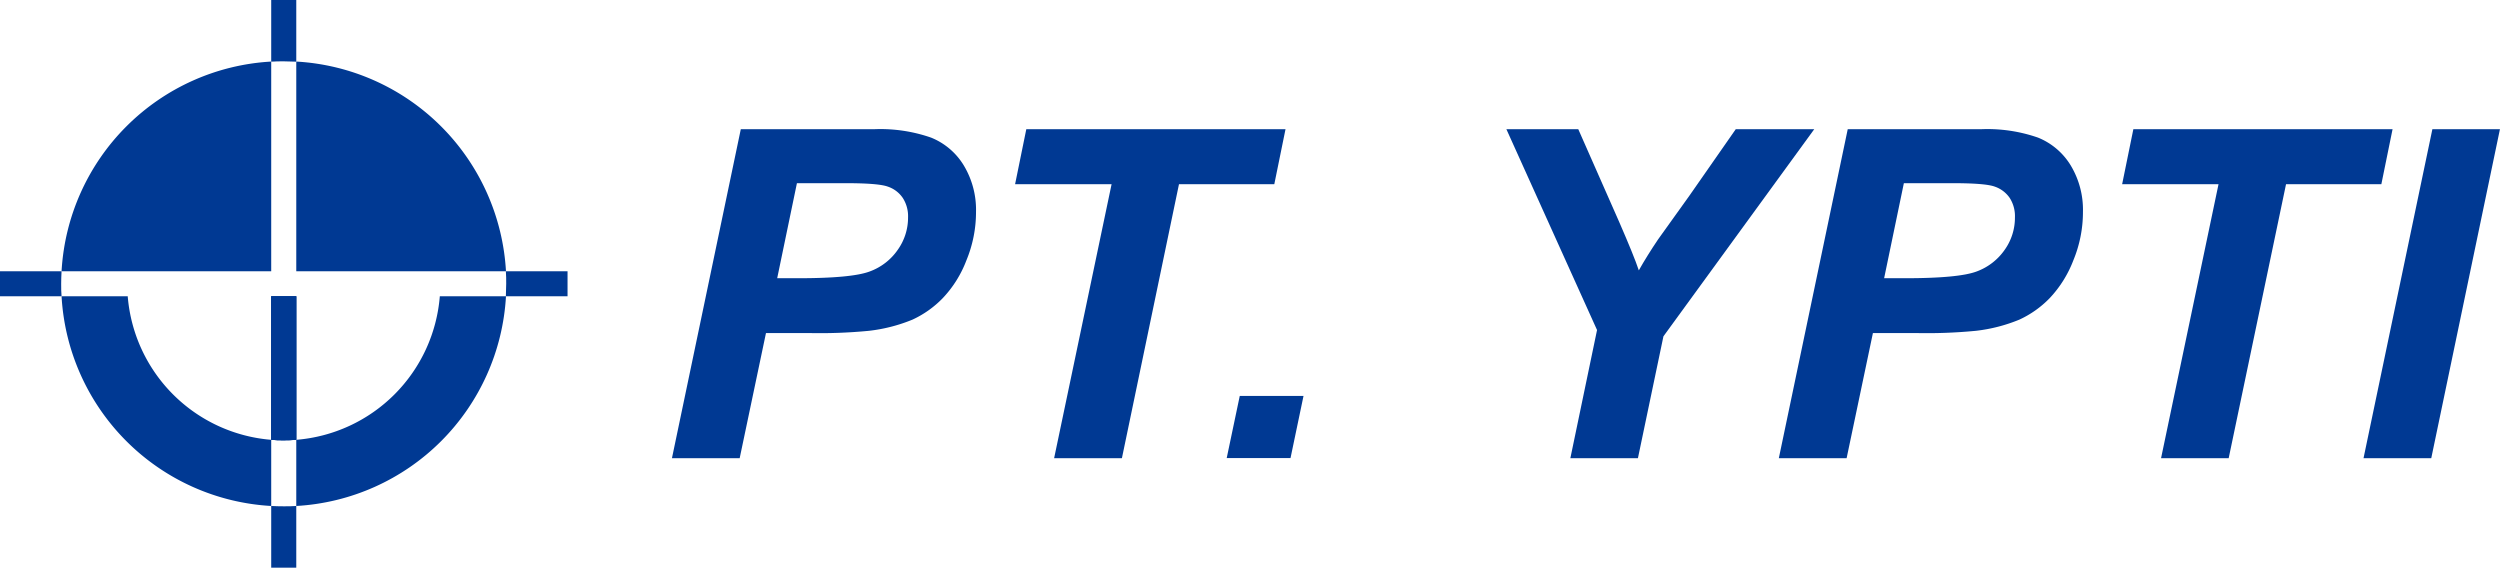<svg id="Layer_2" data-name="Layer 2" xmlns="http://www.w3.org/2000/svg" viewBox="0 0 445.87 101.22"><defs><style>.cls-1{fill:#003993;}</style></defs><path class="cls-1" d="M73.89,277.83v11.8a39.69,39.69,0,0,1-37.39-37.4H48.3A27.93,27.93,0,0,0,73.89,277.83Z" transform="translate(-25.52 -199.39)"/><path class="cls-1" d="M78.36,252.23v25.6c-.73.06-1.48.08-2.23.08s-1.5,0-2.24-.08v-25.6Z" transform="translate(-25.52 -199.39)"/><path class="cls-1" d="M115.76,252.23a39.7,39.7,0,0,1-37.4,37.4v-11.8a27.93,27.93,0,0,0,25.6-25.6Z" transform="translate(-25.52 -199.39)"/><path class="cls-1" d="M73.89,210.37v37.4H36.5A39.69,39.69,0,0,1,73.89,210.37Z" transform="translate(-25.52 -199.39)"/><path class="cls-1" d="M115.76,247.77H78.36v-37.4A39.7,39.7,0,0,1,115.76,247.77Z" transform="translate(-25.52 -199.39)"/><path class="cls-1" d="M78.36,252.23v25.6c-.73.06-1.48.08-2.23.08s-1.5,0-2.24-.08v-25.6Z" transform="translate(-25.52 -199.39)"/><path class="cls-1" d="M78.36,199.39v11c-.74,0-1.48-.06-2.23-.06s-1.5,0-2.24.06v-11Z" transform="translate(-25.52 -199.39)"/><path class="cls-1" d="M78.36,252.23v25.6c-.73.06-1.48.08-2.23.08s-1.5,0-2.24-.08v-25.6Z" transform="translate(-25.52 -199.39)"/><path class="cls-1" d="M76.13,289.69c.75,0,1.49,0,2.23-.06v11H73.89v-11C74.63,289.67,75.38,289.69,76.13,289.69Z" transform="translate(-25.52 -199.39)"/><path class="cls-1" d="M36.43,250c0,.75,0,1.49.07,2.23h-11v-4.46h11C36.46,248.51,36.43,249.25,36.43,250Z" transform="translate(-25.52 -199.39)"/><path class="cls-1" d="M126.74,247.77v4.46h-11c0-.74.06-1.48.06-2.23s0-1.49-.06-2.23Z" transform="translate(-25.52 -199.39)"/><path class="cls-1" d="M157.44,281.11H145.36l12.28-58.68H181.5a27.5,27.5,0,0,1,10.07,1.5,12.11,12.11,0,0,1,5.86,5,15.33,15.33,0,0,1,2.16,8.27,22.53,22.53,0,0,1-1.72,8.64,20.16,20.16,0,0,1-4.22,6.73,18,18,0,0,1-5.38,3.82,28.92,28.92,0,0,1-7.77,2,90.87,90.87,0,0,1-10.65.4h-7.72Zm6.69-32.1h3.72q9.57,0,12.77-1.2a10.39,10.39,0,0,0,5-3.85,9.9,9.9,0,0,0,1.85-5.8,6,6,0,0,0-.95-3.48,5.23,5.23,0,0,0-2.64-2c-1.13-.42-3.66-.62-7.58-.62h-8.65Z" transform="translate(-25.52 -199.39)"/><path class="cls-1" d="M225.61,281.11H213.52l10.25-48.87H206.56l2-9.81h46.23l-2,9.81h-17Z" transform="translate(-25.52 -199.39)"/><path class="cls-1" d="M246.63,270H258l-2.32,11.09H244.3Z" transform="translate(-25.52 -199.39)"/><path class="cls-1" d="M317.64,281.11H305.59l4.76-22.86-16.17-35.82H307L314.31,239c1.74,4,2.9,6.84,3.49,8.61q1.47-2.61,3.44-5.53l5.56-7.76,8.29-11.89h14l-26.9,36.94Z" transform="translate(-25.52 -199.39)"/><path class="cls-1" d="M354.86,281.11H342.77l12.29-58.68h23.86a27.5,27.5,0,0,1,10.07,1.5,12.15,12.15,0,0,1,5.86,5,15.33,15.33,0,0,1,2.16,8.27,22.53,22.53,0,0,1-1.72,8.64,20.48,20.48,0,0,1-4.22,6.73,18,18,0,0,1-5.39,3.82,28.84,28.84,0,0,1-7.76,2,91.11,91.11,0,0,1-10.65.4h-7.72Zm6.69-32.1h3.72q9.57,0,12.77-1.2a10.48,10.48,0,0,0,5-3.85,9.89,9.89,0,0,0,1.84-5.8,6,6,0,0,0-.94-3.48,5.31,5.31,0,0,0-2.64-2c-1.13-.42-3.66-.62-7.58-.62h-8.65Z" transform="translate(-25.52 -199.39)"/><path class="cls-1" d="M423,281.11H410.94l10.25-48.87H404l2-9.81h46.23l-2,9.81h-17Z" transform="translate(-25.52 -199.39)"/><path class="cls-1" d="M447.05,281.11l12.28-58.68h12.05l-12.25,58.68Z" transform="translate(-25.52 -199.39)"/></svg>
